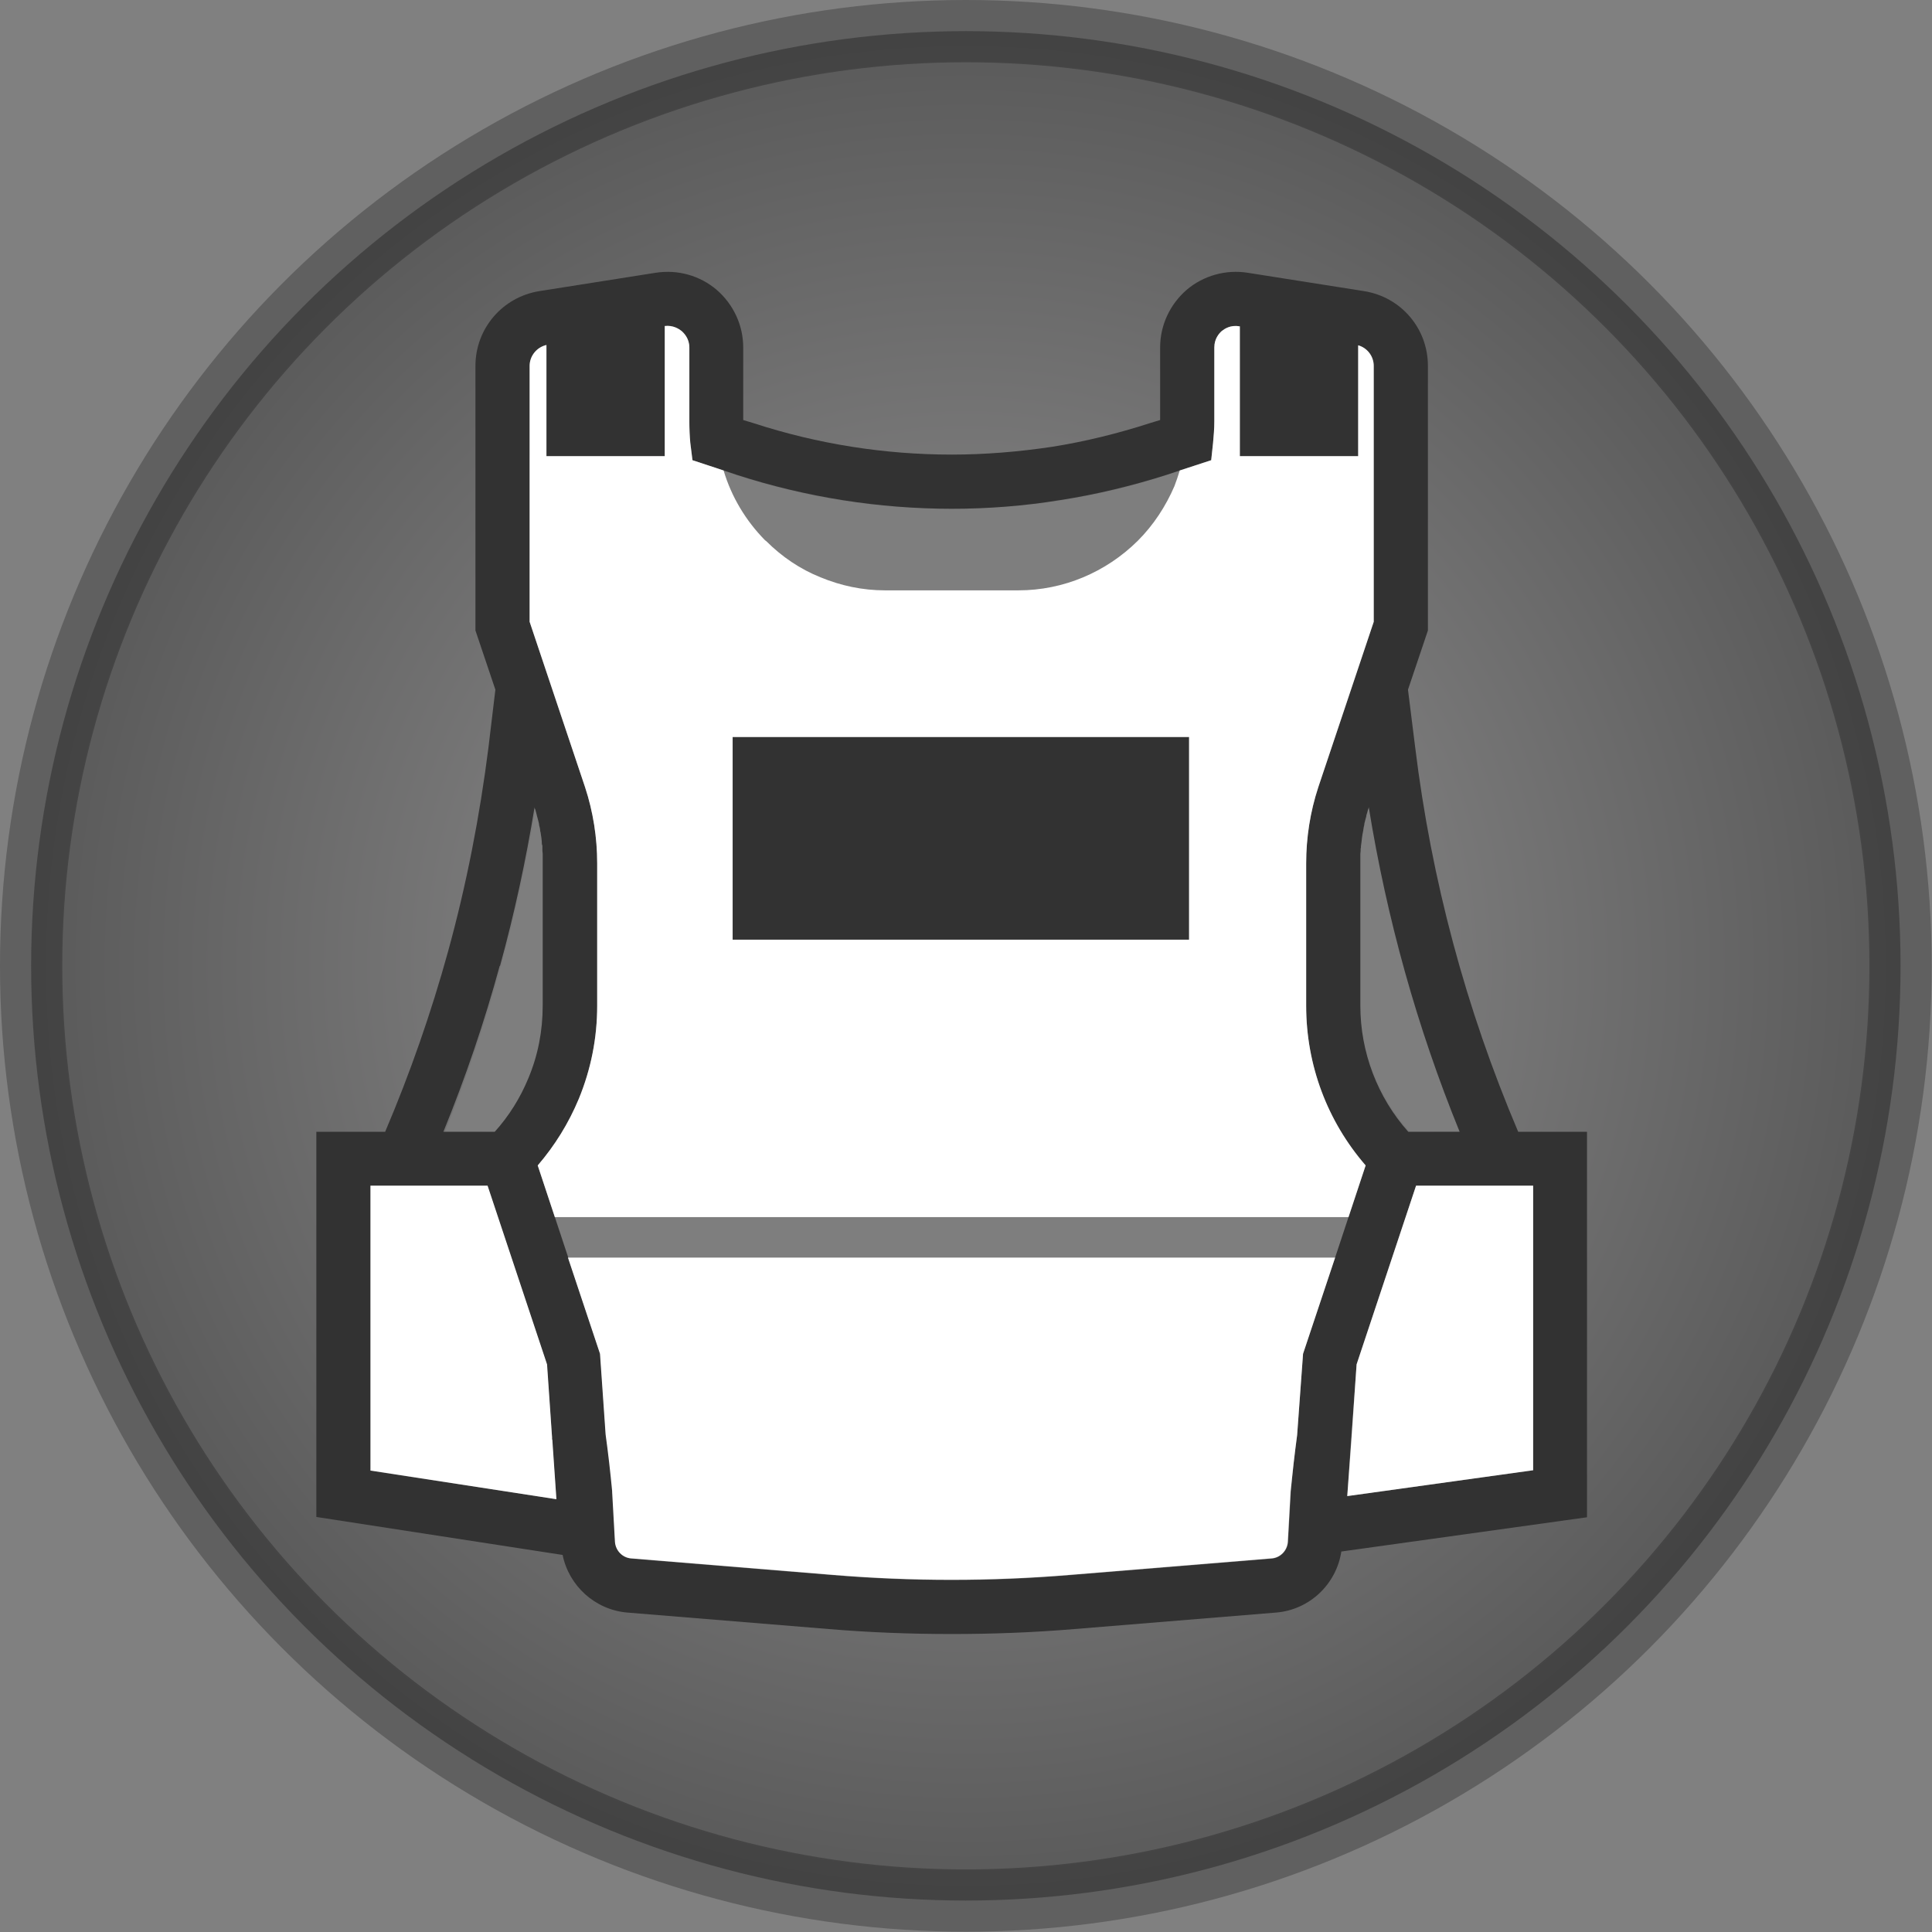 <?xml version="1.0" encoding="UTF-8"?>
<svg id="Layer_2" data-name="Layer 2" xmlns="http://www.w3.org/2000/svg" xmlns:xlink="http://www.w3.org/1999/xlink" viewBox="0 0 62.05 62.05">
  <rect x="0" y="0" width="62.05" height="62.05" fill="#808080" stroke="none"/>
  <defs>
    <style>
      .cls-1 {
        fill: url(#radial-gradient);
        stroke: url(#radial-gradient-2);
        stroke-miterlimit: 10;
        stroke-width: 2px;
      }

      .cls-2 {
        fill: #323232;
      }

      .cls-2, .cls-3, .cls-4 {
        stroke-width: 0px;
      }

      .cls-3 {
        fill: #fff;
      }

      .cls-4 {
        fill: #7e7e7e;
      }
    </style>
    <radialGradient id="radial-gradient" cx="135.74" cy="-714.38" fx="135.74" fy="-714.38" r="30.02" gradientTransform="translate(-104.72 745.4)" gradientUnits="userSpaceOnUse">
      <stop offset="0" stop-color="#b3b2b3" stop-opacity=".5"/>
      <stop offset="1" stop-color="#333" stop-opacity=".5"/>
    </radialGradient>
    <radialGradient id="radial-gradient-2" cx="-185.02" cy="845.15" fx="-185.02" fy="845.15" r="31.02" gradientTransform="translate(759.47 -435.76) rotate(45)" gradientUnits="userSpaceOnUse">
      <stop offset="0" stop-color="#000" stop-opacity=".25"/>
      <stop offset="1" stop-color="#000" stop-opacity=".25"/>
    </radialGradient>
  </defs>
  <circle class="cls-1" cx="31.02" cy="31.02" r="30.02"/>
  <g>
    <path class="cls-4" d="M37.9,15.11c-.05.17-.11.34-.18.5-.27.65-.67,1.25-1.18,1.76-1.02,1.02-2.39,1.59-3.83,1.59h-4.29c-.72,0-1.42-.14-2.07-.41-.64-.27-1.24-.66-1.74-1.16l-.03-.03c-.63-.63-1.08-1.41-1.34-2.24l.42.14c2.23.73,4.55,1.09,6.9,1.09,1.16,0,2.34-.09,3.49-.27,1.16-.18,2.31-.46,3.41-.82l.43-.14Z"/>
    <path class="cls-4" d="M15.91,36.35c.45-.51.82-1.08,1.08-1.72.31-.74.46-1.52.46-2.33v-4.57c0-.08,0-.16,0-.24,0-.03,0-.05,0-.08,0-.05,0-.1,0-.16,0-.03,0-.06,0-.09,0-.05,0-.09-.01-.14,0-.03,0-.07-.01-.1,0-.04-.01-.09-.02-.13,0-.03-.01-.07-.02-.1,0-.04-.02-.09-.02-.13,0-.04-.01-.07-.02-.1,0-.04-.02-.08-.03-.13,0-.04-.02-.07-.03-.11-.01-.04-.02-.08-.03-.12,0-.04-.02-.07-.03-.11,0-.02-.01-.05-.02-.07-.28,1.72-.65,3.43-1.11,5.1-.5,1.8-1.11,3.59-1.81,5.33h1.66Z"/>
    <path class="cls-4" d="M43.95,25.99s-.02.07-.03.1c-.01.04-.02.08-.03.13,0,.03-.02.07-.03.1-.01.04-.02.09-.03.13,0,.03-.01.07-.02.1,0,.04-.02.09-.02.13,0,.03-.01.07-.02.1,0,.05-.01.09-.02.14,0,.03,0,.07-.01.1,0,.05,0,.1-.01.14,0,.03,0,.06,0,.09,0,.05,0,.11,0,.16,0,.03,0,.05,0,.08,0,.08,0,.16,0,.24v4.57c0,1.48.56,2.94,1.54,4.04h1.65c-1.37-3.36-2.35-6.85-2.92-10.42,0,.02-.02.05-.02.07Z"/>
    <polygon class="cls-4" points="43.32 39.09 42.88 40.39 18.26 40.39 17.82 39.09 43.32 39.09"/>
    <rect class="cls-2" x="23.53" y="23.67" width="14.66" height="6.52"/>
    <path class="cls-2" d="M48.76,36.35c-1.68-3.95-2.79-8.1-3.31-12.36l-.23-1.84.64-1.9v-8.5c0-1.2-.86-2.21-2.05-2.4l-3.74-.59c-.7-.11-1.42.09-1.96.55-.54.47-.85,1.14-.85,1.85v2.33l-.33.1c-1.02.33-2.07.59-3.14.76-1.07.16-2.15.25-3.22.25-2.17,0-4.31-.34-6.37-1.01l-.33-.1v-2.33c0-.71-.31-1.38-.85-1.85-.54-.46-1.25-.66-1.96-.55l-3.74.59c-1.18.19-2.05,1.2-2.05,2.4v8.5l.64,1.9-.22,1.84c-.28,2.22-.71,4.43-1.3,6.57-.54,1.96-1.22,3.91-2.02,5.79h-2.21v12.37l7.91,1.22c.2.99,1.04,1.76,2.07,1.85l6.48.53c1.31.11,2.63.16,3.95.16s2.63-.05,3.94-.16l6.48-.53c1.07-.09,1.93-.91,2.09-1.96l7.89-1.1v-12.38h-2.21ZM46.88,36.35h-1.65c-.99-1.11-1.54-2.56-1.54-4.05v-4.88c.01-.06.01-.11.01-.16.01-.03.01-.06.01-.09.01-.05.01-.1.02-.15,0-.03.01-.06.01-.09.01-.05.01-.1.02-.14.01-.03.01-.07.02-.1.01-.05.01-.09.02-.13.01-.04.02-.07.02-.11.01-.04.02-.08.03-.12.01-.04.02-.07.03-.11,0-.04.02-.08.03-.12.01-.04.02-.07.03-.11.01-.02.02-.04.02-.07.58,3.58,1.55,7.07,2.92,10.43ZM16.06,31.02c.46-1.67.83-3.38,1.11-5.1,0,.02,0,.05.02.07.01.04.02.07.03.11s.02.08.03.12c.01.04.02.07.03.11.01.04.02.08.03.12,0,.04.01.07.02.11.01.04.02.08.02.13.01.03.02.07.02.1.01.04.01.09.02.13,0,.04.01.07.01.1,0,.05,0,.1.02.14,0,.04,0,.07,0,.1,0,.05,0,.1.01.16v4.88c0,.81-.15,1.59-.46,2.33-.26.63-.62,1.21-1.08,1.72h-1.65c.71-1.74,1.32-3.53,1.81-5.33ZM11.89,47.23v-9.15h3.76l1.91,5.74.17,2.34v.09l.14,1.9-5.98-.92ZM42.88,40.39l-1.03,3.09-.19,2.61c-.08.59-.15,1.2-.2,1.81l-.09,1.62c-.02.28-.24.51-.52.54l-6.48.53c-2.53.21-5.08.21-7.61,0l-6.48-.53c-.28-.03-.5-.26-.52-.54l-.08-1.59v-.03c-.06-.63-.13-1.24-.22-1.83l-.18-2.59-1.03-3.09-.43-1.3-.55-1.66c.55-.64.99-1.35,1.32-2.14.39-.95.59-1.95.59-2.99v-4.57c0-.83-.13-1.66-.39-2.45l-1.78-5.31v-8.22c0-.32.23-.6.54-.67v3.57h3.8v-4.18c.27-.03.45.09.54.16.09.08.25.25.25.53v2.38c0,.23.01.46.03.68l.07.56,1,.33.42.14c2.23.72,4.56,1.09,6.91,1.09,1.16,0,2.33-.09,3.49-.28,1.16-.18,2.31-.46,3.41-.81l.42-.14,1.01-.33.06-.56c.02-.22.04-.45.04-.68v-2.38c0-.28.15-.45.24-.53.09-.07.28-.2.56-.15h.02v4.17h3.8v-3.56c.29.08.5.35.5.66v8.22l-1.78,5.31c-.26.79-.39,1.62-.39,2.45v4.57c0,1.91.68,3.71,1.91,5.13l-.55,1.66-.43,1.3ZM49.24,47.22l-5.97.83.12-1.77.18-2.46,1.91-5.74h3.76v9.14Z"/>
    <polygon class="cls-3" points="49.24 38.08 49.24 47.22 43.27 48.05 43.4 46.28 43.57 43.82 45.48 38.08 49.24 38.08"/>
    <path class="cls-3" d="M42.88,40.39l-1.03,3.09-.19,2.61c-.08.6-.15,1.21-.21,1.81l-.09,1.62c-.02.28-.24.51-.52.53l-6.48.53c-2.53.21-5.08.21-7.61,0l-6.48-.53c-.28-.02-.5-.25-.52-.53l-.09-1.6v-.03c-.06-.63-.13-1.24-.21-1.82l-.18-2.59-1.03-3.09h24.62Z"/>
    <polygon class="cls-3" points="17.87 48.15 11.9 47.23 11.9 38.08 15.66 38.08 17.57 43.82 17.73 46.16 17.73 46.22 17.74 46.25 17.87 48.15"/>
    <path class="cls-3" d="M42.34,25.28l1.78-5.31v-8.22c0-.31-.21-.58-.5-.66v3.56h-3.8v-4.17h-.02c-.28-.05-.47.08-.56.15-.09.08-.24.25-.24.53v2.38c0,.23-.02.46-.04.68l-.06.56-1.01.33c-.05.17-.11.34-.17.5-.28.65-.67,1.25-1.18,1.76-1.02,1.01-2.39,1.59-3.83,1.59h-4.29c-.72,0-1.42-.15-2.07-.42-.65-.26-1.24-.66-1.74-1.16l-.04-.03c-.62-.63-1.08-1.4-1.33-2.24l-1-.33-.07-.56c-.02-.22-.03-.45-.03-.68v-2.38c0-.28-.16-.45-.25-.53-.09-.07-.27-.19-.54-.16v4.18h-3.8v-3.57c-.31.07-.54.35-.54.67v8.22l1.78,5.31c.26.79.39,1.62.39,2.45v4.57c0,1.04-.2,2.04-.59,2.99-.33.79-.77,1.5-1.32,2.14l.55,1.66h25.49l.55-1.66c-1.23-1.42-1.91-3.22-1.91-5.13v-4.57c0-.83.13-1.66.39-2.45ZM38.19,30.18h-14.66v-6.51h14.66v6.51Z"/>
  </g>
</svg>